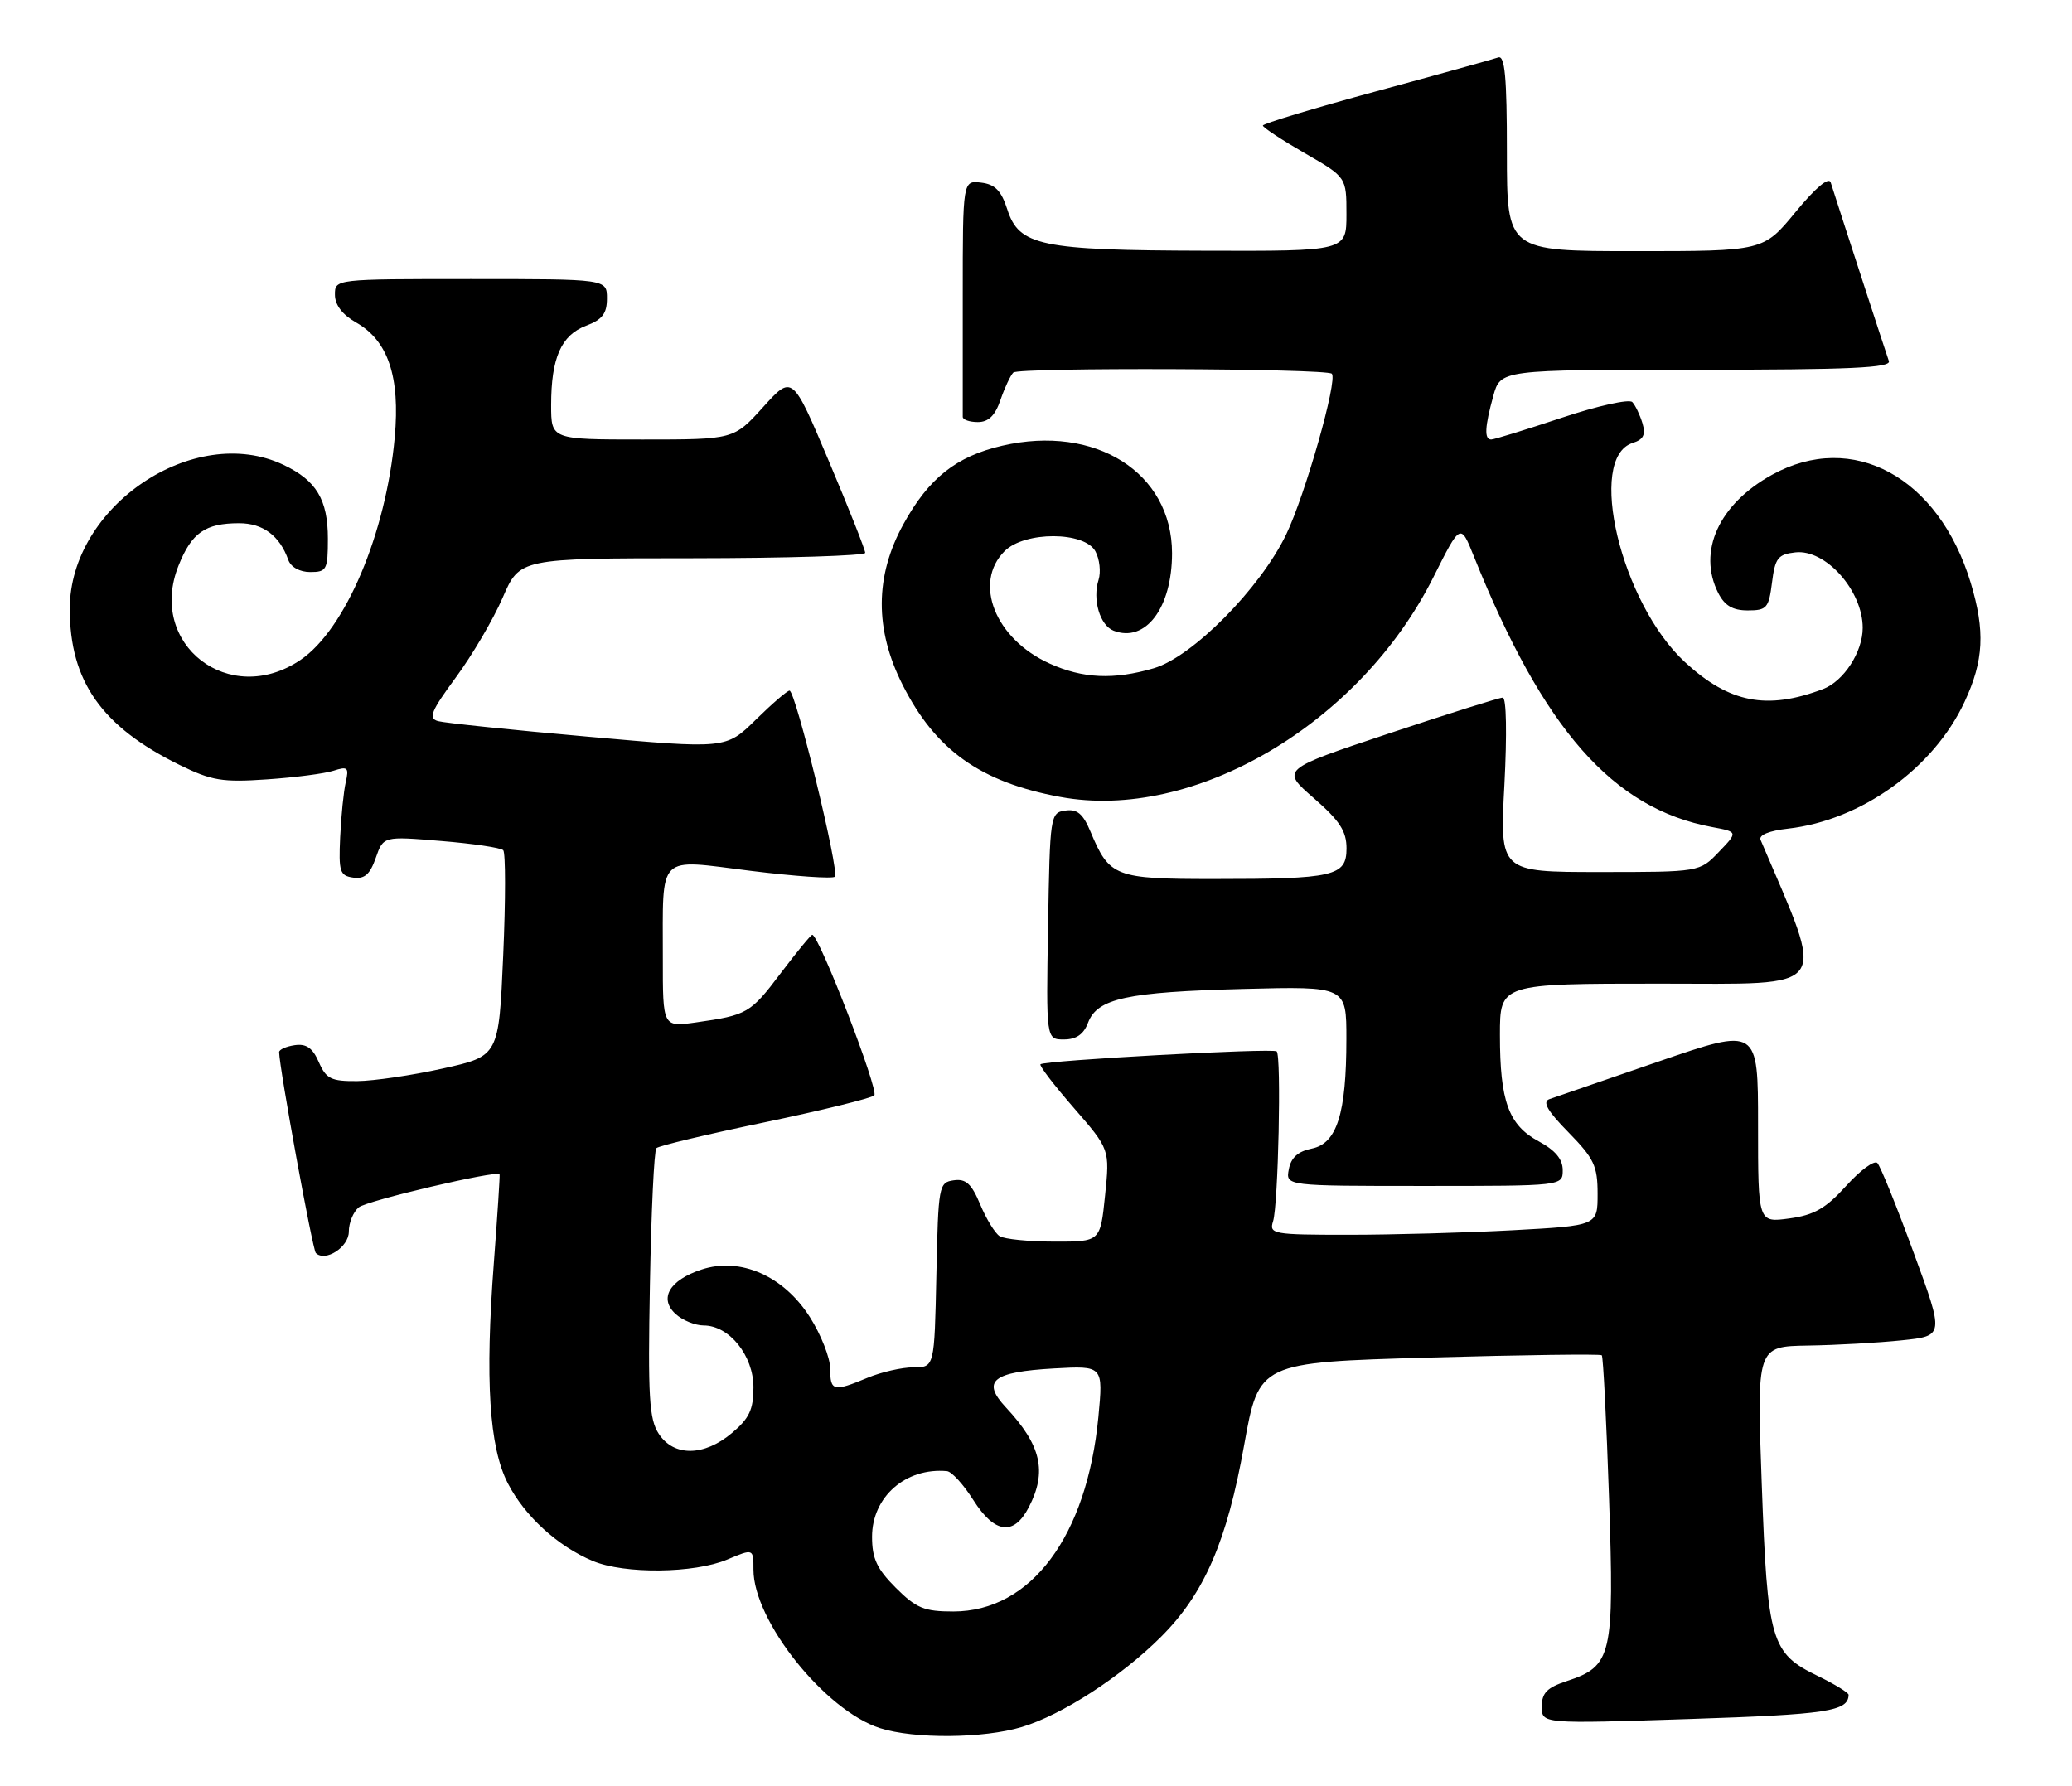<?xml version="1.0" encoding="UTF-8" standalone="no"?>
<!DOCTYPE svg PUBLIC "-//W3C//DTD SVG 1.1//EN" "http://www.w3.org/Graphics/SVG/1.1/DTD/svg11.dtd" >
<svg xmlns="http://www.w3.org/2000/svg" xmlns:xlink="http://www.w3.org/1999/xlink" version="1.1" viewBox="0 0 297 256">
 <g >
 <path fill="currentColor"
d=" M 146.46 247.56 C 152.25 245.82 160.72 240.33 166.44 234.61 C 172.62 228.44 175.87 220.94 178.33 207.18 C 180.46 195.30 180.46 195.30 204.85 194.60 C 218.26 194.22 229.40 194.07 229.60 194.27 C 229.80 194.47 230.27 203.69 230.64 214.75 C 231.40 237.44 231.08 238.83 224.54 240.99 C 221.75 241.91 221.00 242.68 221.00 244.63 C 221.00 247.11 221.00 247.11 242.25 246.41 C 261.93 245.76 264.92 245.31 264.98 242.95 C 264.99 242.65 262.99 241.42 260.54 240.23 C 253.84 236.98 253.35 235.31 252.53 212.75 C 251.81 193.00 251.81 193.00 259.16 192.88 C 263.19 192.82 269.24 192.48 272.59 192.13 C 278.69 191.50 278.69 191.50 274.28 179.50 C 271.86 172.90 269.53 167.14 269.10 166.71 C 268.67 166.27 266.66 167.74 264.64 169.98 C 261.71 173.22 260.06 174.17 256.48 174.66 C 252.00 175.27 252.00 175.27 252.00 161.27 C 252.00 147.26 252.00 147.26 237.75 152.16 C 229.91 154.85 222.86 157.28 222.08 157.56 C 221.05 157.93 221.82 159.26 224.83 162.32 C 228.49 166.06 229.00 167.13 229.00 171.13 C 229.00 175.69 229.00 175.69 216.84 176.35 C 210.16 176.71 199.55 177.00 193.28 177.00 C 182.45 177.00 181.90 176.90 182.48 175.07 C 183.23 172.68 183.69 151.35 183.00 150.71 C 182.47 150.21 149.75 152.00 149.14 152.56 C 148.94 152.75 151.09 155.56 153.93 158.82 C 159.08 164.75 159.08 164.75 158.40 171.37 C 157.72 178.00 157.72 178.00 151.11 177.98 C 147.48 177.98 143.95 177.62 143.29 177.20 C 142.62 176.78 141.37 174.73 140.50 172.65 C 139.26 169.68 138.45 168.94 136.71 169.19 C 134.57 169.49 134.49 169.94 134.22 182.75 C 133.94 196.00 133.94 196.00 130.94 196.00 C 129.29 196.00 126.32 196.68 124.35 197.50 C 119.46 199.54 119.00 199.43 119.00 196.20 C 119.00 194.65 117.69 191.33 116.10 188.82 C 112.34 182.89 106.12 180.15 100.57 181.98 C 95.94 183.50 94.41 186.15 96.86 188.37 C 97.85 189.27 99.66 190.00 100.87 190.00 C 104.53 190.00 108.00 194.31 108.00 198.87 C 108.00 202.06 107.40 203.32 104.92 205.41 C 100.92 208.78 96.59 208.83 94.43 205.53 C 93.05 203.43 92.86 200.28 93.16 184.11 C 93.35 173.69 93.76 164.90 94.09 164.58 C 94.41 164.25 101.39 162.59 109.59 160.88 C 117.79 159.17 124.87 157.43 125.32 157.02 C 126.03 156.36 117.40 134.00 116.43 134.00 C 116.23 134.00 114.21 136.46 111.94 139.46 C 107.56 145.27 107.13 145.51 99.75 146.56 C 95.00 147.23 95.00 147.23 95.01 137.36 C 95.03 122.14 94.03 123.14 107.61 124.83 C 113.92 125.61 119.35 125.99 119.67 125.67 C 120.36 124.97 114.04 99.00 113.17 99.00 C 112.84 99.00 110.66 100.88 108.32 103.18 C 104.06 107.36 104.06 107.36 84.28 105.60 C 73.40 104.64 63.73 103.63 62.79 103.37 C 61.36 102.97 61.77 101.96 65.35 97.09 C 67.70 93.90 70.72 88.76 72.06 85.66 C 74.50 80.03 74.50 80.03 99.25 80.02 C 112.86 80.01 124.01 79.66 124.02 79.25 C 124.03 78.84 121.69 72.92 118.81 66.11 C 113.58 53.71 113.58 53.71 109.38 58.36 C 105.18 63.00 105.18 63.00 92.09 63.00 C 79.00 63.00 79.00 63.00 79.00 58.07 C 79.00 51.31 80.44 48.04 84.01 46.69 C 86.34 45.81 87.00 44.95 87.00 42.78 C 87.00 40.00 87.00 40.00 67.50 40.00 C 48.00 40.00 48.00 40.00 48.01 42.25 C 48.01 43.71 49.08 45.11 51.05 46.23 C 55.63 48.84 57.37 53.99 56.58 62.69 C 55.33 76.46 49.51 90.22 43.08 94.59 C 32.90 101.51 21.07 92.37 25.59 81.08 C 27.47 76.36 29.42 75.00 34.28 75.00 C 37.69 75.00 40.09 76.79 41.32 80.25 C 41.69 81.29 42.96 82.00 44.47 82.00 C 46.82 82.00 47.00 81.67 47.00 77.22 C 47.00 71.61 45.35 68.87 40.63 66.63 C 27.83 60.56 10.00 72.57 10.00 87.27 C 10.00 97.66 14.56 104.15 25.74 109.65 C 30.33 111.90 31.86 112.16 38.24 111.72 C 42.23 111.45 46.54 110.89 47.80 110.48 C 49.84 109.82 50.04 110.01 49.56 112.12 C 49.26 113.43 48.90 116.97 48.76 120.00 C 48.53 124.95 48.71 125.53 50.63 125.80 C 52.25 126.03 53.03 125.35 53.86 122.98 C 54.95 119.86 54.95 119.86 63.22 120.55 C 67.78 120.92 71.78 121.52 72.13 121.87 C 72.48 122.22 72.48 129.00 72.13 136.94 C 71.50 151.38 71.50 151.38 63.50 153.16 C 59.10 154.14 53.57 154.95 51.20 154.97 C 47.46 155.00 46.75 154.65 45.70 152.25 C 44.82 150.22 43.91 149.58 42.25 149.82 C 41.01 150.00 40.01 150.45 40.01 150.82 C 40.05 153.14 44.80 179.14 45.27 179.61 C 46.62 180.95 50.00 178.77 50.00 176.56 C 50.00 175.28 50.64 173.72 51.42 173.07 C 52.58 172.10 71.18 167.74 71.61 168.32 C 71.68 168.42 71.31 174.12 70.79 181.00 C 69.51 197.82 70.12 207.43 72.79 212.62 C 75.22 217.34 79.93 221.64 84.98 223.76 C 89.52 225.66 99.50 225.55 104.25 223.55 C 108.00 221.97 108.00 221.97 108.00 225.00 C 108.00 232.34 118.26 245.20 126.14 247.72 C 131.05 249.29 140.97 249.21 146.46 247.56 Z  M 224.00 167.73 C 224.00 166.16 222.93 164.88 220.55 163.60 C 216.24 161.28 215.00 157.86 215.00 148.35 C 215.00 141.00 215.00 141.00 237.93 141.00 C 262.83 141.00 261.77 142.51 252.36 120.39 C 252.07 119.70 253.59 119.08 256.30 118.78 C 266.78 117.59 277.17 110.13 281.60 100.60 C 284.36 94.68 284.57 90.46 282.47 83.51 C 277.87 68.37 265.55 61.68 254.00 68.06 C 246.38 72.26 243.29 79.06 246.29 85.00 C 247.22 86.82 248.36 87.50 250.53 87.50 C 253.25 87.50 253.54 87.16 254.00 83.50 C 254.44 79.99 254.85 79.46 257.34 79.18 C 261.67 78.68 267.00 84.65 267.00 90.00 C 267.00 93.46 264.28 97.65 261.30 98.78 C 253.26 101.82 247.88 100.77 241.53 94.92 C 232.34 86.45 227.37 65.60 234.04 63.49 C 235.58 63.00 235.92 62.31 235.43 60.67 C 235.07 59.48 234.42 58.11 233.98 57.64 C 233.54 57.16 228.97 58.18 223.84 59.89 C 218.70 61.60 214.16 63.00 213.75 63.00 C 212.73 63.00 212.82 61.20 214.05 56.75 C 215.09 53.00 215.09 53.00 243.15 53.00 C 265.18 53.00 271.12 52.73 270.75 51.75 C 270.38 50.73 264.03 31.23 262.41 26.15 C 262.15 25.31 260.22 26.93 257.37 30.40 C 252.76 36.00 252.76 36.00 234.38 36.00 C 216.00 36.00 216.00 36.00 216.00 21.89 C 216.00 11.03 215.71 7.89 214.75 8.24 C 214.06 8.48 206.19 10.67 197.26 13.09 C 188.32 15.52 181.01 17.73 181.02 18.00 C 181.02 18.27 183.72 20.05 187.01 21.95 C 193.00 25.40 193.00 25.40 193.00 30.70 C 193.00 36.00 193.00 36.00 172.75 35.94 C 149.12 35.88 146.06 35.24 144.38 30.00 C 143.52 27.33 142.63 26.42 140.63 26.18 C 138.00 25.87 138.00 25.87 138.00 42.43 C 138.00 51.55 138.00 59.34 138.00 59.75 C 138.00 60.16 138.97 60.50 140.16 60.50 C 141.69 60.50 142.64 59.58 143.41 57.32 C 144.01 55.57 144.84 53.81 145.25 53.40 C 146.02 52.64 190.14 52.81 190.90 53.57 C 191.78 54.44 187.09 70.95 184.36 76.61 C 180.64 84.34 170.92 94.17 165.38 95.79 C 159.65 97.47 155.19 97.27 150.42 95.10 C 142.65 91.58 139.45 83.55 144.00 79.00 C 146.87 76.13 155.48 76.15 157.02 79.04 C 157.62 80.16 157.82 81.99 157.47 83.11 C 156.56 85.95 157.67 89.66 159.63 90.41 C 164.21 92.17 168.00 87.13 168.00 79.30 C 167.99 67.75 157.02 60.80 143.66 63.89 C 137.06 65.41 133.12 68.55 129.50 75.13 C 125.39 82.59 125.36 90.23 129.39 98.19 C 134.12 107.55 140.54 112.11 151.95 114.23 C 171.12 117.79 194.92 103.78 205.46 82.74 C 209.35 74.98 209.35 74.98 211.26 79.74 C 221.26 104.62 231.16 115.88 245.39 118.55 C 249.14 119.25 249.14 119.25 246.38 122.12 C 243.63 125.00 243.63 125.00 229.30 125.00 C 214.97 125.00 214.97 125.00 215.64 112.50 C 216.02 105.25 215.93 100.00 215.40 100.00 C 214.91 100.00 207.55 102.32 199.05 105.15 C 183.60 110.30 183.60 110.30 188.31 114.40 C 192.05 117.66 193.01 119.14 193.01 121.62 C 193.00 125.60 191.26 126.00 173.95 126.00 C 159.80 126.00 159.03 125.70 156.32 119.23 C 155.24 116.65 154.41 115.94 152.71 116.19 C 150.55 116.49 150.49 116.84 150.23 132.75 C 149.95 149.00 149.95 149.00 152.50 149.00 C 154.27 149.00 155.33 148.27 155.96 146.60 C 157.29 143.11 161.51 142.20 178.25 141.76 C 193.00 141.38 193.00 141.38 192.99 148.94 C 192.99 159.63 191.63 163.92 188.04 164.64 C 186.06 165.04 185.05 165.94 184.74 167.61 C 184.28 170.00 184.28 170.00 204.14 170.00 C 224.00 170.00 224.00 170.00 224.00 167.73 Z  M 128.40 227.60 C 125.69 224.89 125.00 223.40 125.00 220.29 C 125.00 214.56 129.83 210.34 135.74 210.88 C 136.42 210.95 138.11 212.80 139.50 215.00 C 142.56 219.85 145.32 220.21 147.47 216.05 C 150.12 210.94 149.25 207.17 144.18 201.74 C 140.65 197.96 142.25 196.66 151.09 196.16 C 158.14 195.77 158.14 195.77 157.44 203.13 C 155.80 220.23 147.77 230.99 136.65 231.00 C 132.47 231.00 131.33 230.53 128.40 227.60 Z "/>
</g>
</svg>